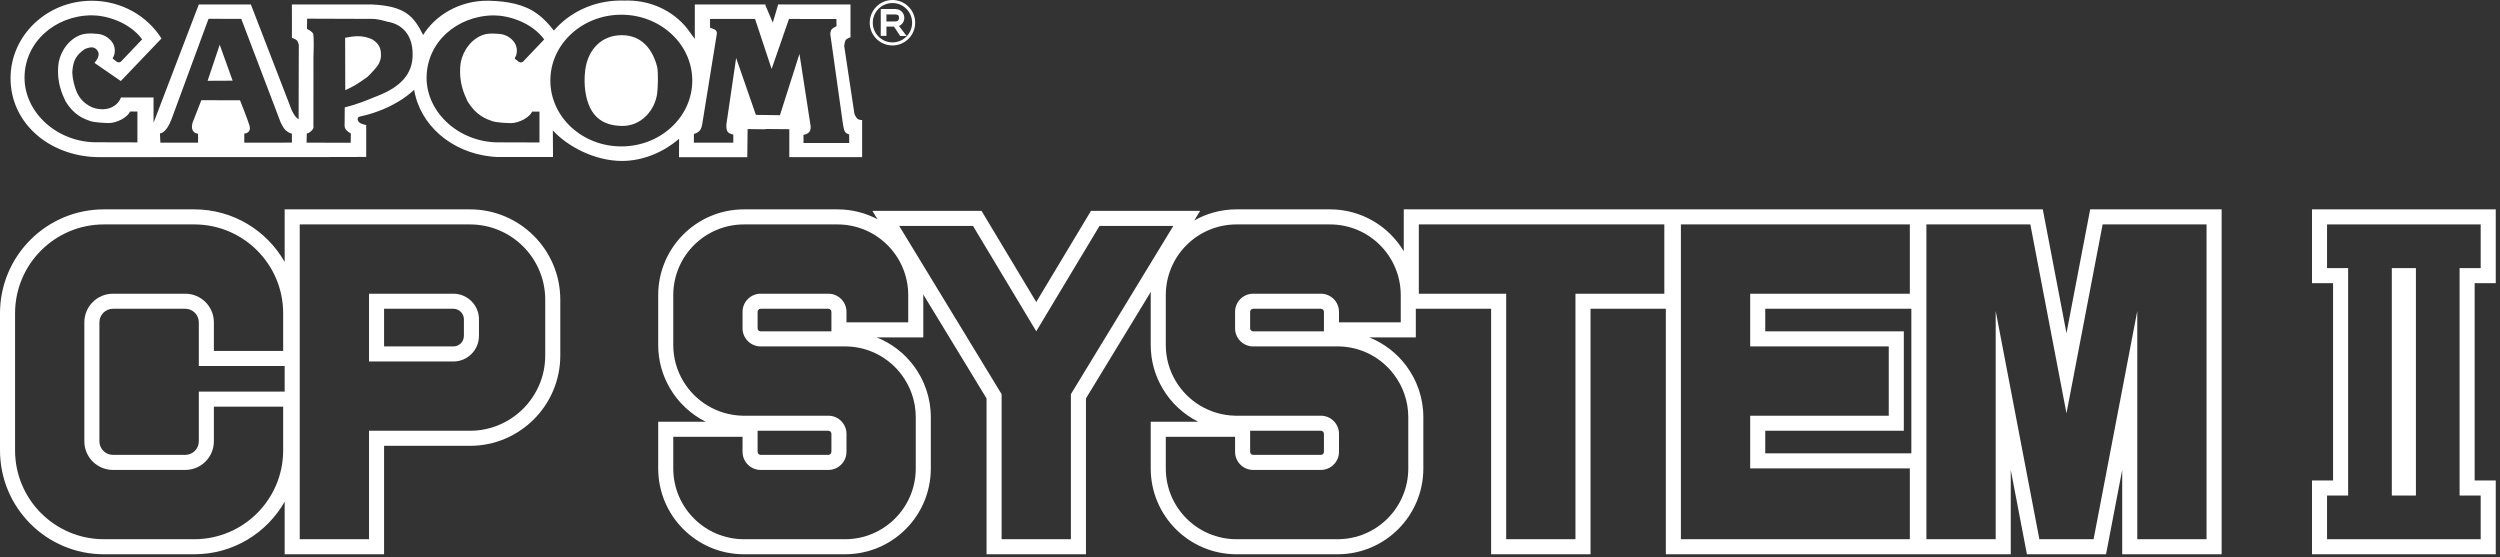 <svg width="561" height="125" viewBox="0 0 561 125" fill="none" xmlns="http://www.w3.org/2000/svg">
<rect x="0" y="0" width="561" height="125" fill="#333333" stroke="none"/>
<path fill-rule="evenodd" clip-rule="evenodd" d="M124.29 6.859C127.822 2.75 133.254 0.119 139.346 0.119C139.6 0.119 139.853 0.123 140.105 0.133C140.343 0.123 140.582 0.119 140.823 0.119C146.717 0.119 151.894 2.971 154.842 7.27L155.916 8.732V1.004H171.635L171.639 0.9L171.683 1.004H171.761V1.188L173.414 5.077L174.563 1.213V1.004H187.041H189.391H190.853V8.366C190.853 8.366 190.053 8.627 189.809 8.941C189.513 9.322 189.444 10.342 189.444 10.342L191.741 25.596C191.741 25.596 192.123 26.461 192.492 26.718C192.765 26.909 193.463 26.954 193.463 26.954V35.256H177.121V28.99L171.761 28.943V29.013L167.766 28.961L167.688 35.279H152.366L152.392 31.149C149.186 33.895 144.638 36.115 139.567 36.115C133.362 36.115 127.213 32.757 124.058 29.254L124.095 35.225H111.961C111.961 35.225 111.682 35.236 111.542 35.231C111.018 35.212 110.536 35.164 109.975 35.099C101.396 34.115 94.299 28.223 92.932 20.148C90.89 22.081 88.013 23.83 84.594 25.06C83.312 25.521 82.032 25.88 80.776 26.143C80.693 26.16 80.474 26.239 80.38 26.356C80.284 26.475 80.248 26.615 80.256 26.797C80.256 26.797 80.297 27.269 80.738 27.569C81.157 27.855 82.176 28.067 82.176 28.067V35.21H80.274V35.23L68.117 35.247V35.249H35.782V35.256H21.893L20.587 35.203C10.263 34.42 2.366 27.158 2.366 17.556C2.366 7.954 10.524 0.169 20.587 0.169C27.235 0.169 33.051 3.565 36.234 8.638L27.11 18.184L21.203 14.115C21.809 13.401 22.421 12.398 22.003 11.57C21.715 11.001 21.184 10.614 20.548 10.617C20.258 10.619 19.254 10.832 18.895 11.098C17.274 12.3 16.389 13.339 16.218 16.253C16.267 17.726 16.697 19.392 17.258 20.752C17.972 22.221 18.838 23.049 19.997 23.745C20.887 24.28 21.984 24.522 23.011 24.522C24.96 24.522 26.575 23.451 27.15 21.864H34.457V27.545L44.609 1.004L56.293 0.996L65.508 24.843C65.508 24.843 66.003 25.805 66.352 26.211C66.54 26.43 67.01 26.771 67.01 26.771L67.052 10.086C67.052 10.086 66.892 9.355 66.65 9.09C66.361 8.773 65.506 8.5 65.506 8.5L65.502 1.004H83.487C90.908 1.373 92.822 3.595 94.955 7.851C97.48 3.687 102.963 -0.017 109.819 0.168C113.869 0.277 117.658 0.941 120.58 3.123C121.973 4.113 123.247 5.52 124.29 6.859ZM34.253 29.131L34.255 29.055L34.224 29.088L34.185 29.131H34.253ZM20.576 3.436C12.28 3.488 5.504 9.531 5.504 17.436C5.504 25.341 12.984 32.131 22.037 31.927L30.835 31.951V25.025H29.174C28.651 26.331 26.213 27.609 24.445 27.609C23.514 27.609 21.168 27.482 20.301 27.178C18.769 26.642 16.583 25.871 14.683 22.677C14.648 22.6 14.608 22.514 14.564 22.421L14.564 22.42L14.564 22.42L14.564 22.419C13.982 21.171 12.762 18.551 13.06 14.849C13.215 12.45 14.739 9.456 17.473 8.099C18.666 7.508 19.866 7.411 21.973 7.602C23.486 7.74 24.989 8.803 25.514 10.08C25.92 11.068 25.804 12.271 25.326 12.957C25.292 13.005 25.291 13.049 25.298 13.095C25.303 13.131 25.349 13.19 25.349 13.19L26.182 13.841C26.182 13.841 26.419 14.005 26.696 13.998C26.857 13.994 27.145 13.819 27.145 13.819L31.9 8.828C28.96 4.861 23.735 3.436 20.576 3.436ZM139.424 3.302C130.628 3.302 123.499 9.917 123.499 18.078C123.499 26.239 130.628 32.854 139.424 32.854C148.219 32.854 155.348 26.239 155.348 18.078C155.348 9.917 148.219 3.302 139.424 3.302ZM139.527 7.896C144.055 7.896 146.481 11.136 147.465 14.997C147.746 16.103 147.632 19.778 147.464 21.002C146.953 24.734 143.902 28.371 139.476 28.259C135.162 28.15 132.277 26.142 131.383 20.741C131.122 19.161 131.117 17.263 131.33 15.676C131.948 11.074 135 7.896 139.527 7.896ZM38.549 26.588C39.802 23.142 46.795 4.219 46.795 4.219L54.142 4.239L62.895 27.252C62.895 27.252 63.418 28.633 64.186 29.303C64.863 29.893 65.499 29.991 65.499 29.991L65.506 32.006L54.818 32.012V29.973C54.818 29.973 56.506 29.941 55.966 28.122C55.551 26.728 53.859 22.504 53.859 22.504L45.18 22.485L43.226 27.485C43.226 27.485 42.738 28.909 43.509 29.617C43.907 29.982 44.449 30.01 44.449 30.01L44.443 32.016L35.991 32.018L35.887 29.93C35.887 29.93 37.296 30.034 38.549 26.588ZM52.202 18.104L49.304 10.037L46.59 18.129L52.202 18.104ZM68.921 4.189L68.88 6.509C68.88 6.509 69.559 6.704 70.209 7.425C70.554 7.808 70.341 12.662 70.341 12.662L70.329 28.201C70.329 28.201 70.551 28.813 69.807 29.429C69.779 29.452 69.751 29.475 69.724 29.498L69.723 29.499C69.475 29.709 69.234 29.911 68.844 29.945L68.793 32.012L78.699 32.036L78.723 29.933C78.723 29.933 78.373 29.795 77.823 29.3C77.513 29.02 77.322 28.617 77.326 28.216C77.329 27.675 77.336 27.143 77.343 26.614L77.343 26.612L77.343 26.61L77.343 26.608C77.354 25.766 77.365 24.933 77.36 24.093C80.035 23.448 82.428 22.459 83.919 21.842C84.362 21.659 84.726 21.508 84.993 21.41C89.382 19.658 92.788 16.878 92.589 11.917C92.551 8.403 90.768 5.522 86.95 4.871C85.209 4.368 84.41 4.28 83.723 4.242L68.921 4.189ZM80.25 8.129C81.318 8.109 82.577 8.353 83.546 8.841C84.753 9.643 85.488 10.473 85.488 12.23C85.538 13.056 85.3 13.766 84.903 14.488C84.489 15.179 83.238 16.504 82.448 17.262C80.138 18.914 79.311 19.398 77.477 20.242L77.447 8.47C78.425 8.286 79.302 8.135 80.25 8.129ZM110.797 3.454C102.501 3.507 95.725 9.549 95.725 17.454C95.725 25.359 103.205 32.15 112.259 31.945L121.057 31.97V25.044H119.395C118.873 26.35 116.435 27.627 114.667 27.627C113.735 27.627 111.39 27.5 110.522 27.197C108.99 26.66 106.805 25.89 104.904 22.696C104.869 22.618 104.829 22.532 104.785 22.438C104.203 21.189 102.984 18.57 103.282 14.867C103.437 12.469 104.96 9.474 107.695 8.118C108.887 7.527 110.087 7.43 112.195 7.621C113.708 7.758 115.211 8.822 115.736 10.099C116.142 11.086 116.025 12.29 115.547 12.975C115.513 13.024 115.512 13.067 115.519 13.114C115.525 13.149 115.571 13.209 115.571 13.209L116.404 13.859C116.404 13.859 116.641 14.024 116.918 14.017C117.079 14.012 117.366 13.838 117.366 13.838L122.122 8.847C119.182 4.88 113.957 3.454 110.797 3.454ZM159.338 6.237L159.329 4.244L169.436 4.253L173.151 15.475L177.047 4.253L187.693 4.266L187.709 5.894C187.709 5.894 187.048 6.179 186.726 6.479C186.278 6.897 186.326 7.713 186.326 7.713C186.326 7.713 189.089 27.481 189.157 27.846C189.167 27.897 189.178 27.963 189.191 28.039C189.277 28.542 189.441 29.498 189.739 29.737C190.321 30.204 190.551 30.125 190.551 30.125L190.56 32.091H180.306V30.254C180.306 30.254 181.015 30.189 181.505 29.719C182.141 29.108 181.846 27.919 181.846 27.919L179.4 12.095L175.016 25.851L169.62 25.777L165.189 13.003L163.011 27.846C163.011 27.846 162.873 29.165 163.353 29.645C163.833 30.124 164.553 30.18 164.553 30.18V32.017H155.701L155.711 30.051C155.711 30.051 156.343 29.949 156.891 29.442C157.386 28.985 157.521 28.202 157.597 27.762C157.606 27.711 157.614 27.665 157.621 27.624C157.69 27.259 160.851 7.614 160.851 7.614C160.851 7.614 160.951 7.058 160.555 6.746C160.209 6.472 159.338 6.237 159.338 6.237Z" fill="white"/>
<path fill-rule="evenodd" clip-rule="evenodd" d="M195.168 5.099C195.168 2.283 197.451 0 200.267 0C203.083 0 205.366 2.283 205.366 5.099C205.366 7.915 203.083 10.197 200.267 10.197C197.451 10.197 195.168 7.915 195.168 5.099ZM204.68 5.099C204.68 2.661 202.704 0.685 200.267 0.685C197.829 0.685 195.854 2.661 195.854 5.099C195.854 7.536 197.829 9.512 200.267 9.512C202.704 9.512 204.68 7.536 204.68 5.099Z" fill="white"/>
<path fill-rule="evenodd" clip-rule="evenodd" d="M197.642 8.056V2.019H198.916V2.024H201.075V2.049C202.102 2.072 202.927 2.94 202.927 4.007C202.927 4.834 202.43 5.541 201.729 5.827L203.437 8.073L202.007 8.082L200.607 5.963H198.916V8.056H197.642ZM201.034 3.249L198.916 3.238V4.828L201.034 4.803C201.194 4.797 201.726 4.705 201.739 4.013C201.75 3.371 201.468 3.323 201.043 3.251L201.034 3.249Z" fill="white"/>
<path fill-rule="evenodd" clip-rule="evenodd" d="M107.48 71.653C107.48 68.48 104.907 65.908 101.734 65.908H82.807V81.117H101.734C104.907 81.117 107.48 78.544 107.48 75.371V71.653ZM86.187 69.287H101.734C103.041 69.287 104.1 70.347 104.1 71.653V75.371C104.1 76.678 103.041 77.737 101.734 77.737H86.187V69.287Z" fill="white"/>
<path fill-rule="evenodd" clip-rule="evenodd" d="M63.879 58.776C59.867 51.731 52.288 46.98 43.6 46.98H23.321C10.441 46.98 0 57.422 0 70.301V101.058C0 113.938 10.441 124.379 23.321 124.379H43.6C52.288 124.379 59.867 119.629 63.879 112.583V124.379H86.187V100.044H105.452C116.652 100.044 125.731 90.965 125.731 79.765V67.26C125.731 56.06 116.652 46.98 105.452 46.98H63.879V58.776ZM63.879 82.131H44.614V72.329C44.614 70.649 43.252 69.287 41.572 69.287H25.349C23.669 69.287 22.307 70.649 22.307 72.329V99.03C22.307 100.71 23.669 102.072 25.349 102.072H41.572C43.252 102.072 44.614 100.71 44.614 99.03V87.877H63.879V82.131ZM63.542 70.301C63.542 59.288 54.614 50.36 43.6 50.36H23.321C12.308 50.36 3.38 59.288 3.38 70.301V101.058C3.38 112.072 12.308 121 23.321 121H43.6C54.614 121 63.542 112.072 63.542 101.058V91.257H47.994V99.03C47.994 102.577 45.119 105.452 41.572 105.452H25.349C21.802 105.452 18.927 102.577 18.927 99.03V72.329C18.927 68.783 21.802 65.908 25.349 65.908H41.572C45.119 65.908 47.994 68.783 47.994 72.329V78.751H63.542V70.301ZM67.259 121H82.807V96.664H105.452C114.785 96.664 122.351 89.098 122.351 79.765V67.26C122.351 57.926 114.785 50.36 105.452 50.36H67.259V121Z" fill="white"/>
<path fill-rule="evenodd" clip-rule="evenodd" d="M373.814 69.287H356.914V124.379H334.607V69.287H317.708V75.709H307.256C310.575 77.03 313.434 79.249 315.545 82.063L315.549 82.069C317.958 85.295 319.398 89.276 319.398 93.623V105.114C319.398 115.768 310.787 124.379 300.133 124.379H277.487C266.833 124.379 258.222 115.768 258.222 105.114V94.636H268.881C265.572 92.983 262.808 90.408 260.93 87.242C259.204 84.362 258.222 80.994 258.222 77.399V66.246C258.222 65.997 258.227 65.75 258.236 65.504L243.689 89.401V124.38H221.382V89.401L207.185 66.08C207.186 66.135 207.186 66.19 207.186 66.246V75.709H196.734C200.053 77.03 202.912 79.249 205.023 82.063L205.027 82.069C207.436 85.295 208.876 89.276 208.876 93.623V105.114C208.876 115.768 200.265 124.379 189.611 124.379H166.965C156.311 124.379 147.7 115.768 147.7 105.114V94.636H158.359C155.05 92.983 152.286 90.408 150.408 87.242C148.682 84.362 147.7 80.994 147.7 77.399V66.246C147.7 55.591 156.311 46.98 166.965 46.98H187.921C191.167 46.98 194.224 47.78 196.906 49.193L195.764 47.318H220.253L232.535 67.771L244.818 47.318H269.307L267.997 49.469C270.797 47.885 274.035 46.98 277.487 46.98H298.443C305.491 46.98 311.646 50.749 315.004 56.385V46.98H458.401L463.718 74.763L469.036 46.98H498.531V124.379H476.224V105.426L472.597 124.379H454.84L451.213 105.426V124.379H373.814V69.287ZM396.121 69.287H428.906V101.734H396.121V96.664H427.216V74.357H396.121V69.287ZM337.987 65.908V121H353.534V65.908H373.476V50.36H318.384V65.908H337.987ZM240.309 121V88.453L263.292 50.698H246.731L232.535 74.336L218.34 50.698H201.779L224.762 88.453V121H240.309ZM392.741 105.114V93.285H423.836V77.737H392.741V65.908H428.568V50.36H377.194V121H428.568V105.114H392.741ZM186.569 74.357V69.963C186.569 69.599 186.257 69.287 185.893 69.287H170.683C170.319 69.287 170.007 69.599 170.007 69.963V73.681C170.007 74.045 170.319 74.357 170.683 74.357H186.569ZM153.311 85.511C151.891 83.145 151.08 80.373 151.08 77.399V66.246C151.08 57.458 158.178 50.36 166.965 50.36H187.921C196.708 50.36 203.806 57.458 203.806 66.246V72.329H189.949V69.963C189.949 67.733 188.123 65.908 185.893 65.908H170.683C168.453 65.908 166.627 67.733 166.627 69.963V73.681C166.627 75.912 168.453 77.737 170.683 77.737H189.949C195.018 77.838 199.48 80.306 202.319 84.091C204.313 86.761 205.496 90.04 205.496 93.623V105.114C205.496 113.902 198.398 121 189.611 121H166.965C158.178 121 151.08 113.902 151.08 105.114V98.016H166.627V101.396C166.627 103.627 168.453 105.452 170.683 105.452H185.893C188.123 105.452 189.949 103.627 189.949 101.396V97.34C189.949 95.11 188.123 93.285 185.893 93.285H166.627C160.949 93.149 156.015 90.074 153.311 85.511ZM185.893 96.664H170.007V101.396C170.007 101.76 170.319 102.072 170.683 102.072H185.893C186.257 102.072 186.569 101.76 186.569 101.396V97.34C186.569 96.976 186.257 96.664 185.893 96.664ZM297.091 69.963V74.357H281.205C280.841 74.357 280.529 74.045 280.529 73.681V69.963C280.529 69.599 280.841 69.287 281.205 69.287H296.415C296.779 69.287 297.091 69.599 297.091 69.963ZM261.602 77.399C261.602 80.373 262.413 83.145 263.833 85.511C266.537 90.074 271.471 93.149 277.149 93.285H296.415C298.645 93.285 300.471 95.11 300.471 97.34V101.396C300.471 103.627 298.645 105.452 296.415 105.452H281.205C278.975 105.452 277.149 103.627 277.149 101.396V98.016H261.602V105.114C261.602 113.902 268.7 121 277.487 121H300.133C308.92 121 316.018 113.902 316.018 105.114V93.623C316.018 90.04 314.835 86.761 312.841 84.091C310.002 80.306 305.54 77.838 300.471 77.737H281.205C278.975 77.737 277.149 75.912 277.149 73.681V69.963C277.149 67.733 278.975 65.908 281.205 65.908H296.415C298.645 65.908 300.471 67.733 300.471 69.963V72.329H314.328V66.246C314.328 57.458 307.23 50.36 298.443 50.36H277.487C268.7 50.36 261.602 57.458 261.602 66.246V77.399ZM281.205 102.072C280.841 102.072 280.529 101.76 280.529 101.396V96.664H296.415C296.779 96.664 297.091 96.976 297.091 97.34V101.396C297.091 101.76 296.779 102.072 296.415 102.072H281.205ZM455.607 50.36L463.718 92.744L471.83 50.36H495.151V121H479.604V69.786L469.802 121H457.635L447.833 69.786V121H432.286V50.36H455.607Z" fill="white"/>
<path d="M536.724 111.198H542.132V60.162H536.724V111.198Z" fill="white"/>
<path fill-rule="evenodd" clip-rule="evenodd" d="M560.045 46.98H518.811V63.542H523.542V107.818H518.811V124.379H560.045V107.818H555.313V63.542H560.045V46.98ZM522.19 111.198H526.922V60.162H522.19V50.36H556.665V60.162H551.933V111.198H556.665V121H522.19V111.198Z" fill="white"/>
</svg>
